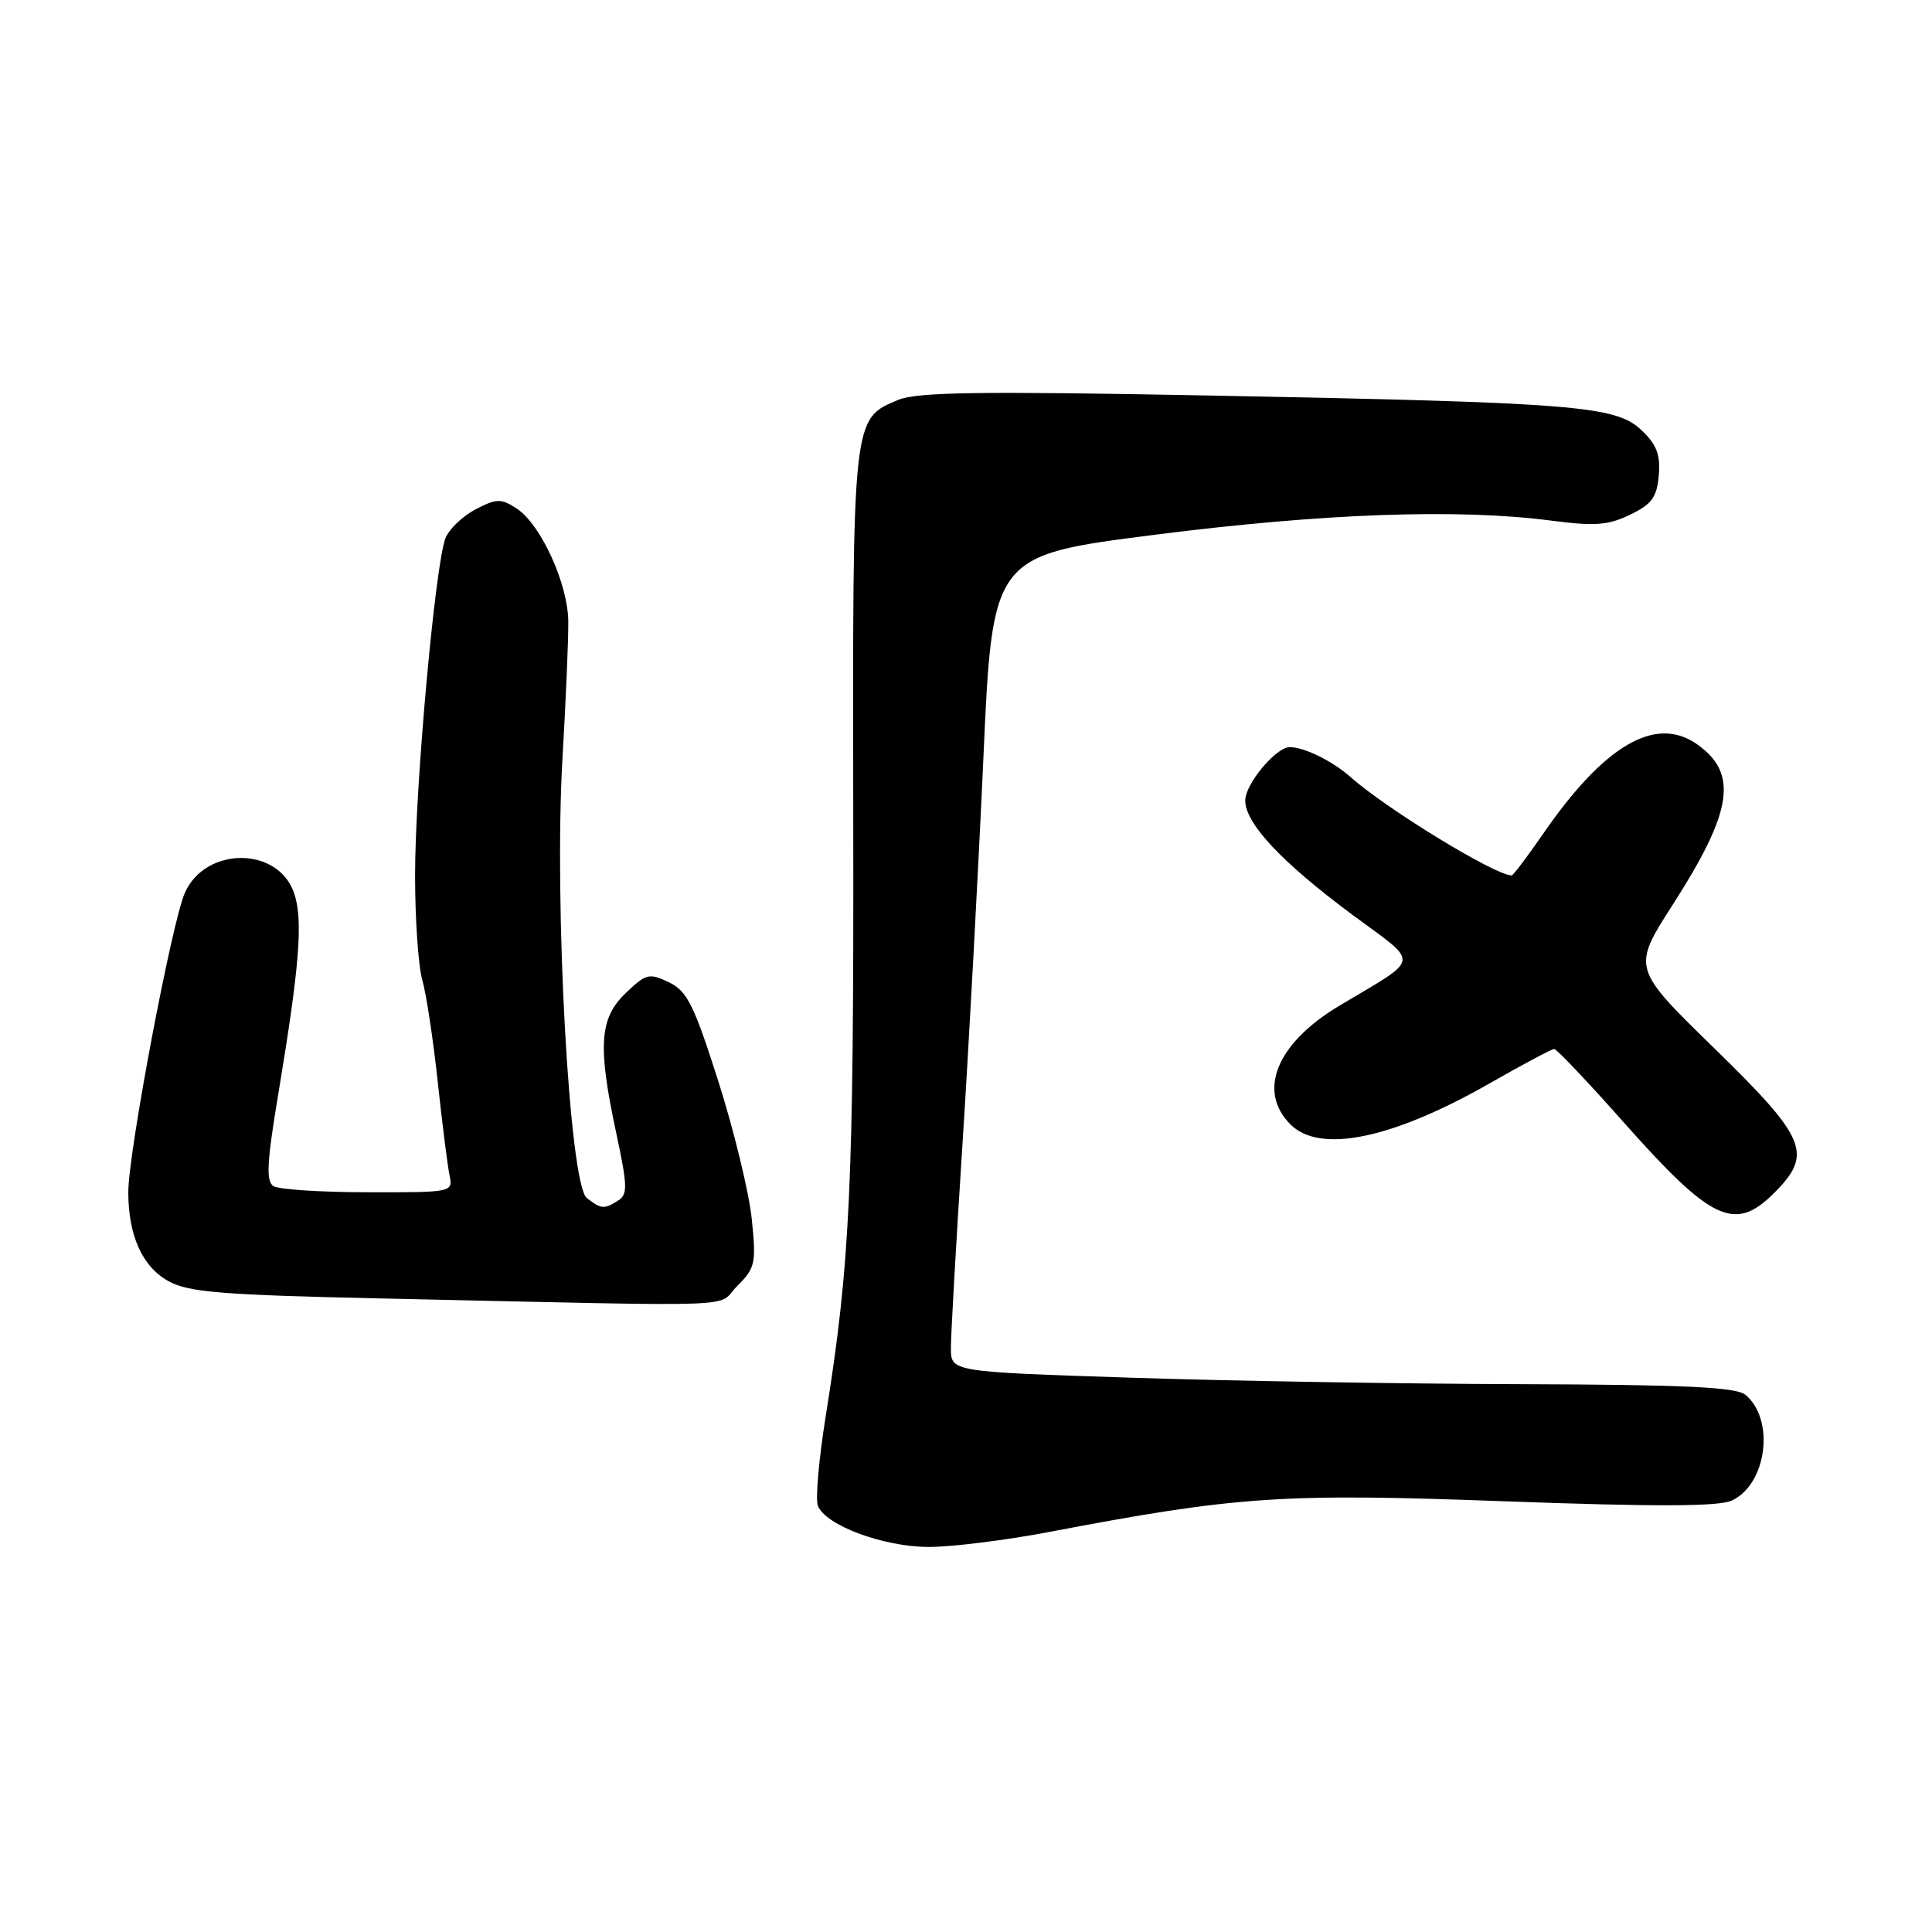 <?xml version="1.0" encoding="UTF-8" standalone="no"?>
<!DOCTYPE svg PUBLIC "-//W3C//DTD SVG 1.1//EN" "http://www.w3.org/Graphics/SVG/1.1/DTD/svg11.dtd" >
<svg xmlns="http://www.w3.org/2000/svg" xmlns:xlink="http://www.w3.org/1999/xlink" version="1.1" viewBox="0 0 256 256">
 <g >
 <path fill="currentColor"
d=" M 138.99 203.00 C 163.96 198.24 169.93 197.84 199.43 198.93 C 219.35 199.66 227.71 199.63 229.45 198.84 C 234.11 196.72 235.23 188.10 231.28 184.82 C 230.05 183.80 223.28 183.48 201.60 183.41 C 186.14 183.37 162.81 182.98 149.75 182.55 C 126.00 181.77 126.00 181.77 126.00 178.63 C 125.99 176.91 126.69 164.70 127.54 151.50 C 128.39 138.30 129.63 115.37 130.30 100.55 C 131.50 73.60 131.50 73.60 153.00 70.86 C 175.42 68.01 193.22 67.38 205.50 68.98 C 211.34 69.74 213.08 69.61 216.00 68.20 C 218.89 66.80 219.55 65.88 219.80 62.97 C 220.03 60.22 219.51 58.89 217.47 56.97 C 214.05 53.76 208.75 53.34 159.84 52.40 C 129.92 51.83 121.54 51.95 119.04 52.98 C 112.92 55.52 112.97 55.03 113.06 108.72 C 113.14 157.07 112.66 167.40 109.40 187.72 C 108.50 193.34 108.04 198.65 108.37 199.51 C 109.36 202.10 117.00 204.95 123.00 204.98 C 126.03 204.99 133.22 204.10 138.99 203.00 Z  M 97.67 170.42 C 100.08 168.01 100.22 167.40 99.61 161.50 C 99.25 158.02 97.27 149.84 95.20 143.33 C 91.94 133.09 91.05 131.32 88.62 130.15 C 86.02 128.90 85.60 129.01 82.91 131.59 C 79.41 134.94 79.17 138.60 81.69 150.30 C 83.14 157.09 83.18 158.27 81.94 159.06 C 80.05 160.26 79.68 160.23 77.76 158.75 C 75.45 156.98 73.40 119.91 74.53 100.50 C 74.98 92.80 75.33 84.63 75.30 82.33 C 75.25 77.33 71.66 69.48 68.46 67.38 C 66.39 66.03 65.83 66.04 63.03 67.48 C 61.32 68.37 59.52 70.09 59.03 71.30 C 57.67 74.72 54.99 104.32 55.00 116.01 C 55.00 121.79 55.43 128.01 55.95 129.83 C 56.48 131.66 57.40 137.73 58.00 143.33 C 58.60 148.92 59.31 154.51 59.57 155.75 C 60.03 157.98 59.93 158.00 48.77 157.98 C 42.57 157.98 36.93 157.61 36.24 157.17 C 35.23 156.53 35.36 154.03 36.88 144.93 C 39.71 127.90 40.19 121.84 38.95 118.29 C 36.81 112.15 27.24 112.15 24.50 118.29 C 22.77 122.16 17.00 152.70 17.00 157.96 C 17.00 163.75 18.87 167.87 22.36 169.78 C 25.00 171.23 29.45 171.59 50.50 172.05 C 100.31 173.14 94.76 173.33 97.67 170.42 Z  M 235.08 158.08 C 240.26 152.89 239.43 150.88 227.14 138.89 C 216.26 128.28 216.26 128.28 221.64 119.89 C 229.61 107.47 230.36 102.46 224.84 98.60 C 219.36 94.76 212.56 98.74 204.43 110.54 C 202.36 113.54 200.50 116.00 200.30 116.00 C 198.13 116.00 183.83 107.27 179.00 103.00 C 176.55 100.83 172.83 99.00 170.89 99.00 C 169.07 99.00 165.00 103.89 165.00 106.07 C 165.00 109.11 169.82 114.25 179.18 121.20 C 188.25 127.92 188.43 126.70 177.43 133.29 C 169.15 138.25 166.57 144.57 171.00 149.00 C 174.90 152.90 184.51 150.91 197.42 143.53 C 201.78 141.04 205.61 139.00 205.94 139.00 C 206.27 139.00 210.35 143.31 215.02 148.57 C 226.79 161.85 229.85 163.30 235.08 158.08 Z "/>
</g>
</svg>